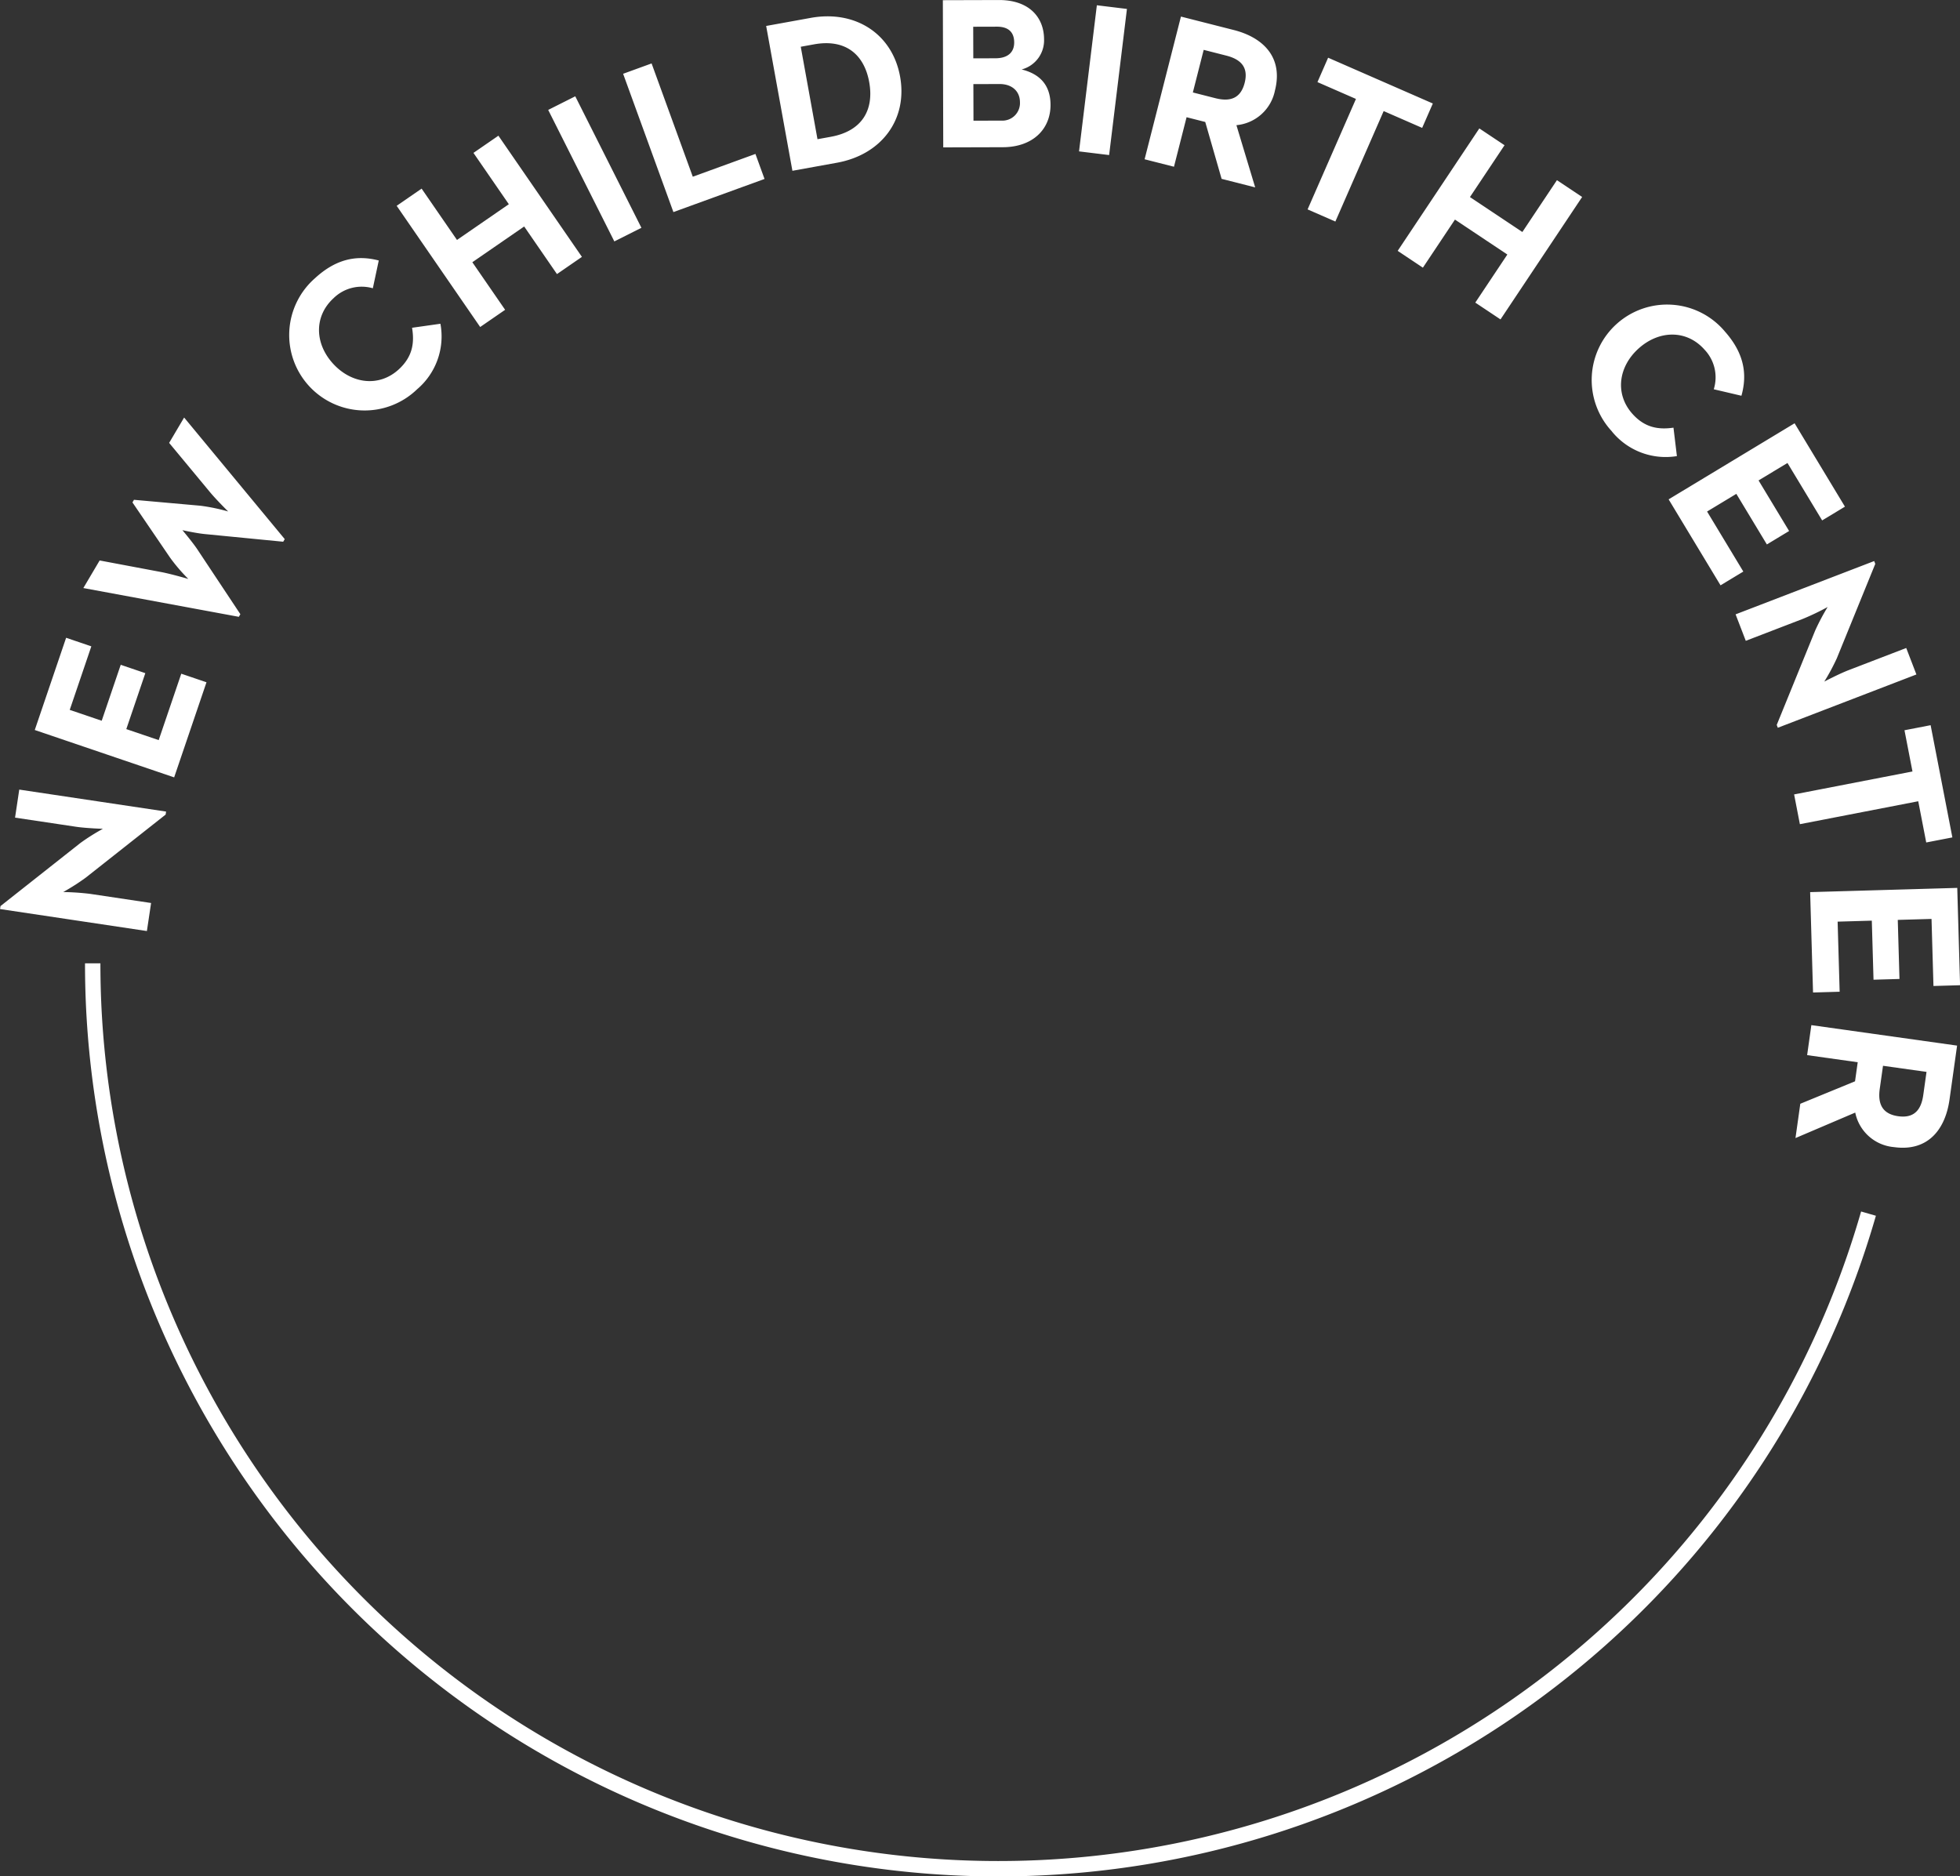 <svg id="copy1.svg" xmlns="http://www.w3.org/2000/svg" width="381.843" height="365.563" viewBox="0 0 381.843 365.563">
  <rect x="0" y="0" width="381.843" height="365.563" fill="#333333" stroke="none"/>
  <defs>
    <style>
      .cls-1 {
        fill: none;
        stroke: #fff;
        stroke-width: 3px;
      }

      .cls-1, .cls-2 {
        fill-rule: evenodd;
      }

      .cls-2 {
        fill: #fff;
      }
    </style>
  </defs>
  <path class="cls-1" d="M580.955,464.761a176.42,176.42,0,0,1-345.8-41.253Q235,419.773,235,416" transform="translate(-216.938 -228.312)"/>
  <path id="NEW_CHILDBIRTH_CENTER" data-name="NEW CHILDBIRTH CENTER" class="cls-2" d="M249.209,387.015l0.087-.584-28.607-4.283-0.818,5.463,11.885,1.779c1.96,0.294,5.227.4,5.227,0.4a40.667,40.667,0,0,0-4.377,2.756l-15.57,12.293-0.088.583,28.608,4.284,0.818-5.463-11.885-1.78a50.449,50.449,0,0,0-5.234-.357,42.633,42.633,0,0,0,4.384-2.8Zm1.657-7.247,6.3-18.529-4.912-1.669-4.4,12.938-6.309-2.144,3.705-10.9-4.792-1.629-3.705,10.9-6.229-2.117,4.207-12.379-4.912-1.67-6.107,17.97Zm12.6-31.281,0.3-.509-8.5-12.81c-0.978-1.411-2.706-3.461-2.793-3.562,0.261,0.056,2.774.611,4.446,0.766l15.19,1.484,0.3-.508-19.6-23.688L249.89,314.6l7.808,9.416c1.306,1.6,3.569,3.824,3.693,3.946a37.213,37.213,0,0,0-5.367-1.115l-12.982-1.158-0.3.508,7.318,10.743a33.453,33.453,0,0,0,3.564,4.164c-0.3-.078-3.261-0.948-5.238-1.333l-12.035-2.264-3.176,5.373ZM298.2,304.149a13.5,13.5,0,0,0,4.54-12.76l-5.525.781c0.475,2.885.151,5.587-2.581,8.1-3.82,3.509-9.165,2.864-12.788-1.08s-3.755-9.261.064-12.77a7.815,7.815,0,0,1,7.663-1.944l1.155-5.412c-4.605-1.21-8.593-.066-12.413,3.443A14.7,14.7,0,1,0,298.2,304.149Zm12.285-12.127,4.861-3.35-6.388-9.27,10.1-6.963,6.388,9.271,4.861-3.35-16.27-23.61-4.861,3.349,6.891,10-10.1,6.962-6.891-10-4.86,3.349Zm26.137-16.675,5.275-2.653-12.887-25.619-5.274,2.653Zm11.508-5.714,17.752-6.455-1.772-4.874-12.205,4.438L343.88,240.67l-5.547,2.017Zm23.184-8.045,8.673-1.57c8.716-1.579,13.813-8.46,12.3-16.8s-8.739-12.991-17.413-11.42l-8.674,1.571Zm4.885-6.156L372.94,237.42l2.573-.466c6.267-1.135,9.807,2.082,10.761,7.352s-1.233,9.525-7.5,10.66Zm24.5,1.595,11.6-.033c5.905-.017,9.311-3.569,9.3-8.25-0.011-4.007-2.252-6.067-5.628-6.9a5.86,5.86,0,0,0,4.369-5.875c-0.012-4.344-2.974-7.667-8.794-7.651l-10.923.031Zm5.89-5.2-0.02-7.128,5.1-.014c2.446-.007,3.968,1.422,3.974,3.531a3.42,3.42,0,0,1-3.617,3.595Zm-0.035-12.147-0.017-6.157,4.6-.013c2.32-.006,3.377,1.129,3.383,3.069s-1.257,3.082-3.661,3.089Zm20.6,18.127,5.861,0.715,3.471-28.469-5.861-.714Zm12.773,1.536,5.723,1.455,2.454-9.647,3.638,0.925,3.187,11.082,6.541,1.663L457.814,252.7a8.441,8.441,0,0,0,7.506-6.752c1.653-6.5-2.331-10.341-8.013-11.787l-10.3-2.619Zm9.4-13.016,2.111-8.3,4.414,1.123c2.739,0.7,4.36,2.2,3.57,5.3-0.78,3.066-2.859,3.712-5.68,3Zm22.354,22.783,5.41,2.365,9.41-21.522,7.5,3.277,2.078-4.753-20.4-8.92-2.078,4.753,7.5,3.277Zm17.549,8.078,4.912,3.275,6.246-9.367,10.208,6.807-6.245,9.367,4.911,3.275,15.906-23.856-4.911-3.274-6.737,10.1-10.209-6.807,6.737-10.1-4.911-3.275Zm41.735,35.186a13.492,13.492,0,0,0,12.663,4.8l-0.667-5.539c-2.894.415-5.589,0.036-8.043-2.747-3.429-3.89-2.676-9.22,1.341-12.762s9.337-3.564,12.766.326a7.818,7.818,0,0,1,1.786,7.7l5.387,1.265c1.3-4.578.242-8.589-3.187-12.479A14.695,14.695,0,1,0,530.977,312.37ZM542.015,325.6l10.113,16.749,4.44-2.681-7.062-11.695,5.7-3.444,5.949,9.855,4.332-2.616-5.95-9.854,5.631-3.4,6.757,11.19,4.44-2.681-9.808-16.243Zm21.061,43.949,0.212,0.551,27-10.383-1.983-5.157-11.218,4.314c-1.85.712-4.745,2.231-4.745,2.231a40.786,40.786,0,0,0,2.45-4.556l7.483-18.375-0.212-.552-27,10.384,1.983,5.156,11.219-4.314a50.411,50.411,0,0,0,4.729-2.27,42.562,42.562,0,0,0-2.435,4.6Zm3.387,13.539,1.123,5.8,23.059-4.469,1.557,8.031,5.092-.987L593.058,369.6l-5.093.987,1.557,8.032Zm3.122,19.036,0.565,19.557,5.184-.15-0.394-13.656,6.659-.192,0.333,11.506,5.057-.146-0.332-11.507,6.575-.19,0.378,13.066,5.184-.15L598.245,401.3Zm0.236,25.913L569,433.882l9.854,1.384-0.522,3.716-10.664,4.378-0.938,6.681,11.641-4.965A8.438,8.438,0,0,0,585.9,451.8c6.639,0.932,10.022-3.447,10.837-9.251l1.478-10.523Zm13.96,7.921,8.477,1.191-0.634,4.51c-0.392,2.8-1.706,4.572-4.88,4.126-3.131-.44-4-2.436-3.6-5.317Z" transform="translate(-216.938 -228.312)"/>
</svg>
